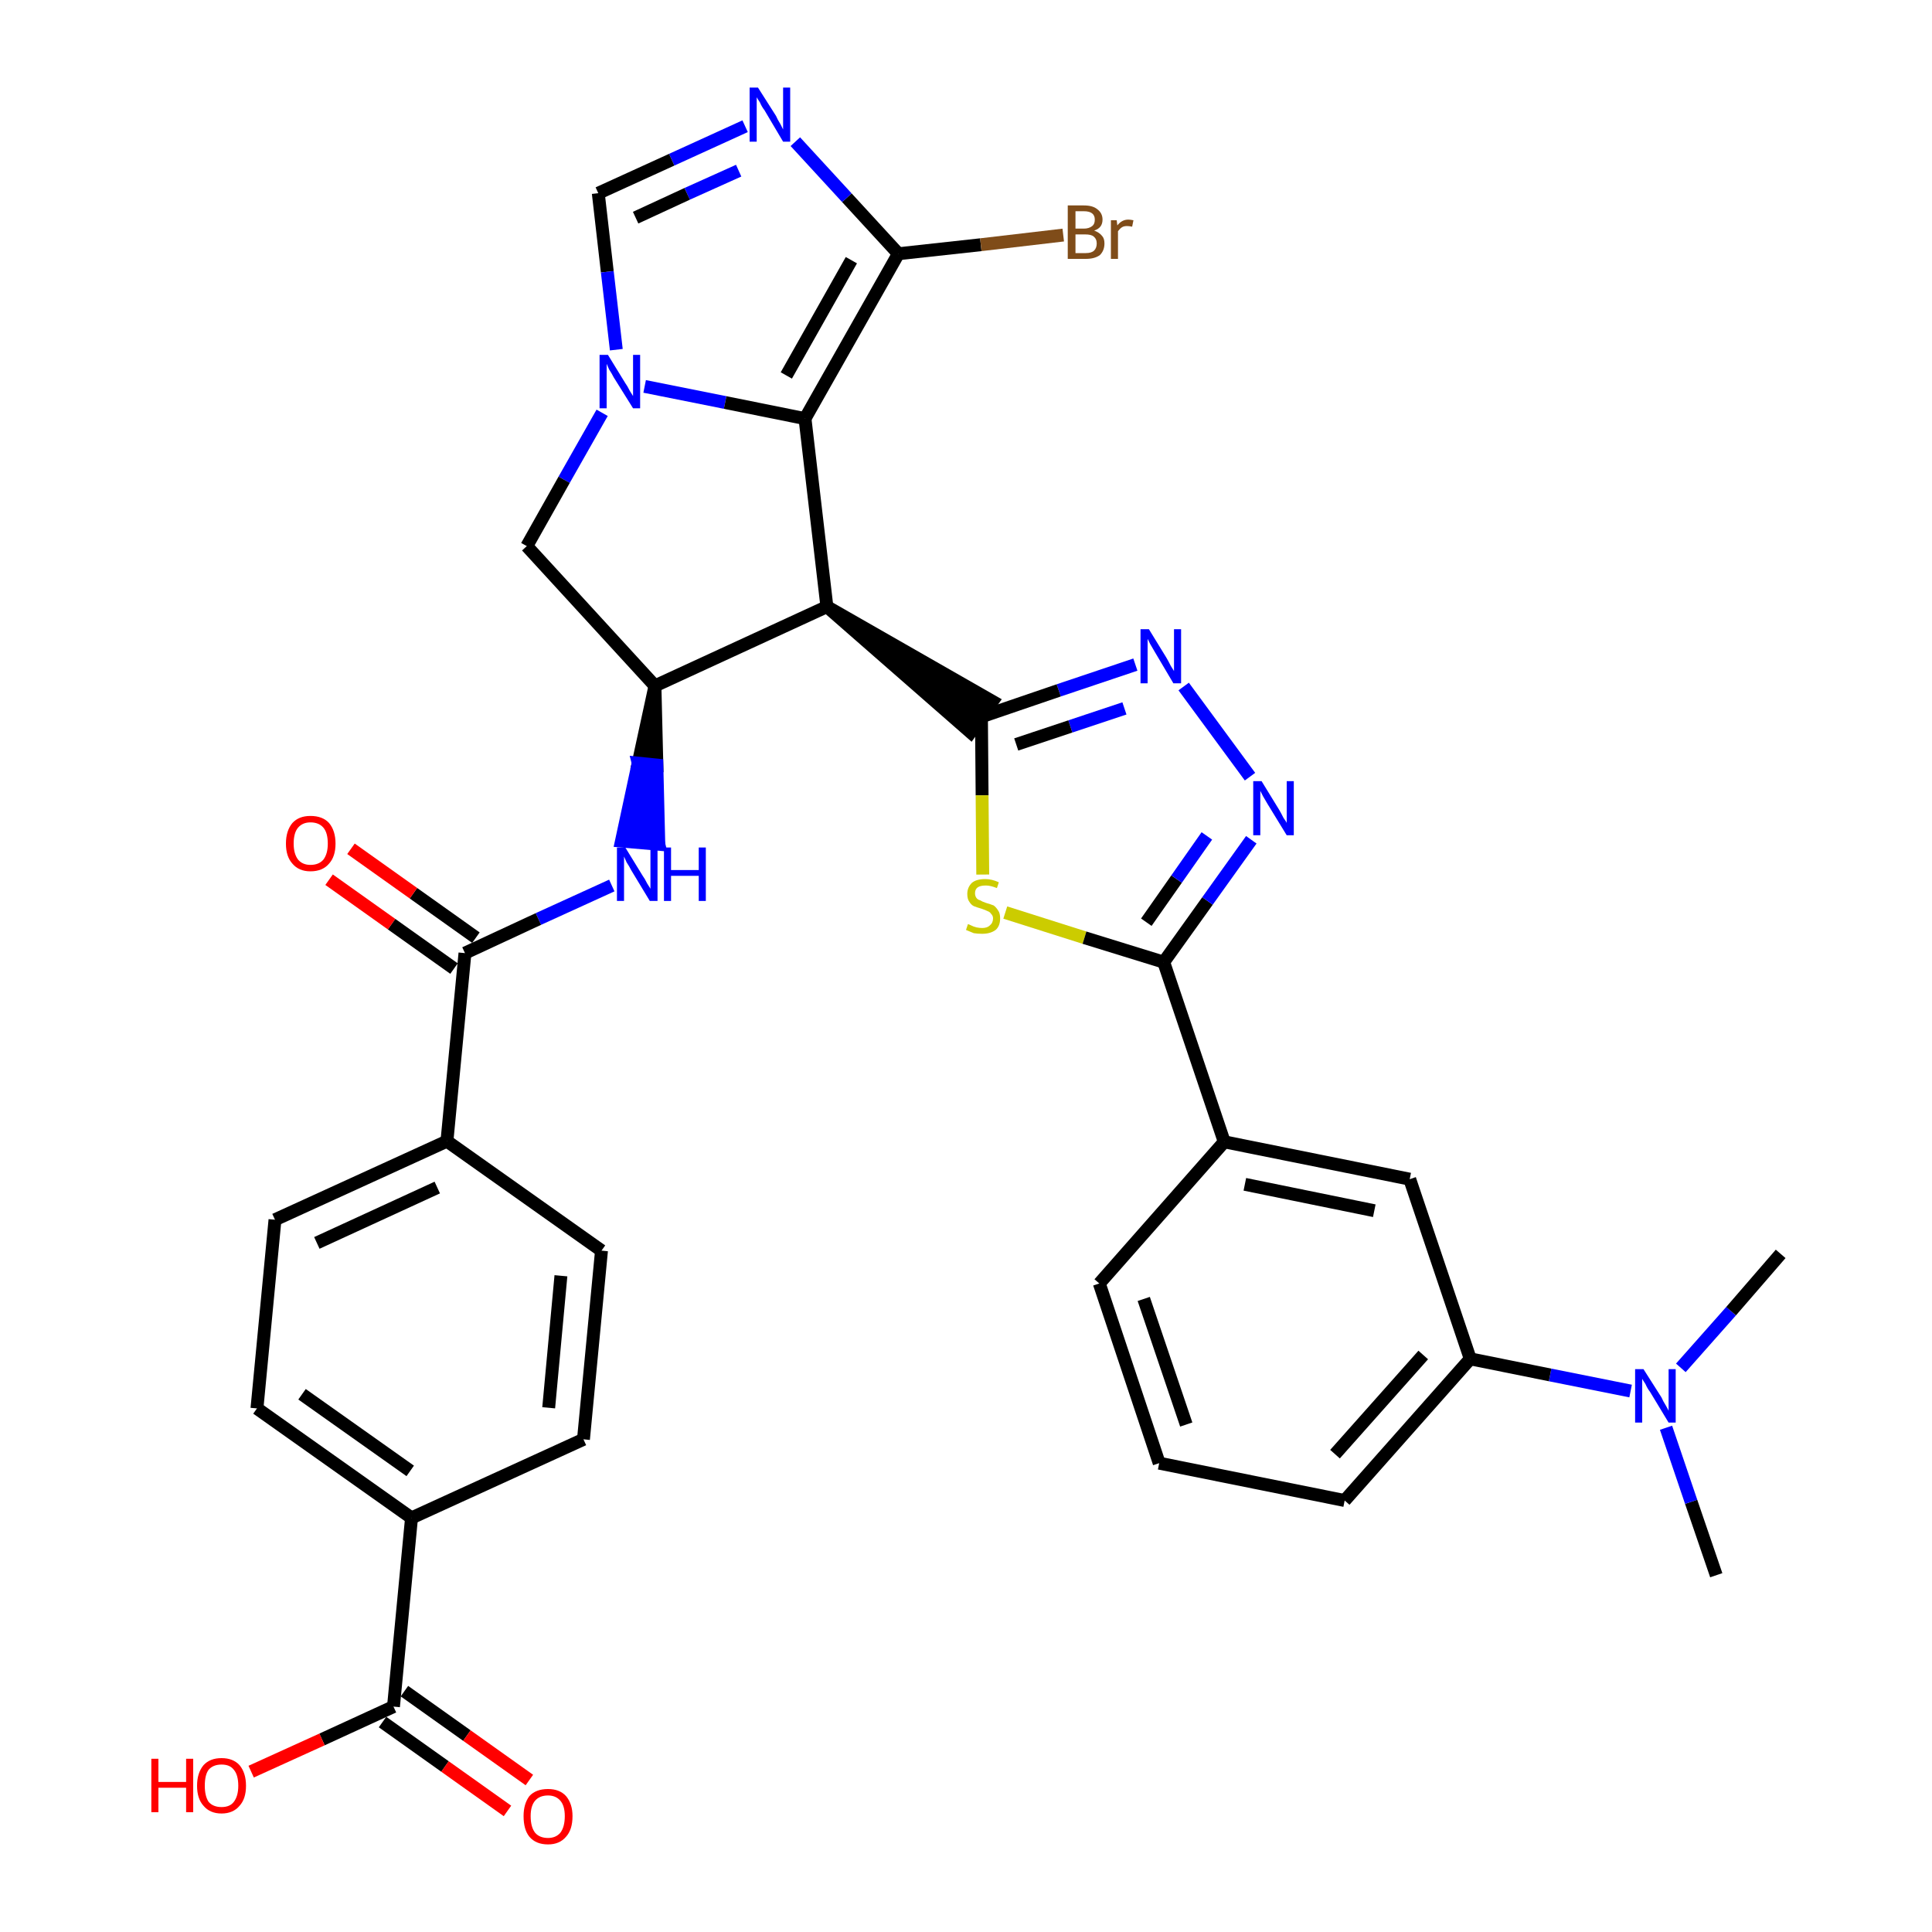 <?xml version='1.0' encoding='iso-8859-1'?>
<svg version='1.1' baseProfile='full'
              xmlns='http://www.w3.org/2000/svg'
                      xmlns:rdkit='http://www.rdkit.org/xml'
                      xmlns:xlink='http://www.w3.org/1999/xlink'
                  xml:space='preserve'
width='300px' height='300px' viewBox='0 0 300 300'>
<!-- END OF HEADER -->
<path class='bond-0 atom-0 atom-1' d='M 266.5,244.6 L 262.6,233.2' style='fill:none;fill-rule:evenodd;stroke:#000000;stroke-width:2.0px;stroke-linecap:butt;stroke-linejoin:miter;stroke-opacity:1' />
<path class='bond-0 atom-0 atom-1' d='M 262.6,233.2 L 258.7,221.7' style='fill:none;fill-rule:evenodd;stroke:#0000FF;stroke-width:2.0px;stroke-linecap:butt;stroke-linejoin:miter;stroke-opacity:1' />
<path class='bond-1 atom-1 atom-2' d='M 261.0,212.4 L 268.8,203.6' style='fill:none;fill-rule:evenodd;stroke:#0000FF;stroke-width:2.0px;stroke-linecap:butt;stroke-linejoin:miter;stroke-opacity:1' />
<path class='bond-1 atom-1 atom-2' d='M 268.8,203.6 L 276.5,194.7' style='fill:none;fill-rule:evenodd;stroke:#000000;stroke-width:2.0px;stroke-linecap:butt;stroke-linejoin:miter;stroke-opacity:1' />
<path class='bond-2 atom-1 atom-3' d='M 253.2,216.0 L 240.7,213.5' style='fill:none;fill-rule:evenodd;stroke:#0000FF;stroke-width:2.0px;stroke-linecap:butt;stroke-linejoin:miter;stroke-opacity:1' />
<path class='bond-2 atom-1 atom-3' d='M 240.7,213.5 L 228.3,211.0' style='fill:none;fill-rule:evenodd;stroke:#000000;stroke-width:2.0px;stroke-linecap:butt;stroke-linejoin:miter;stroke-opacity:1' />
<path class='bond-3 atom-3 atom-4' d='M 228.3,211.0 L 208.8,233.0' style='fill:none;fill-rule:evenodd;stroke:#000000;stroke-width:2.0px;stroke-linecap:butt;stroke-linejoin:miter;stroke-opacity:1' />
<path class='bond-3 atom-3 atom-4' d='M 221.0,210.4 L 207.3,225.8' style='fill:none;fill-rule:evenodd;stroke:#000000;stroke-width:2.0px;stroke-linecap:butt;stroke-linejoin:miter;stroke-opacity:1' />
<path class='bond-34 atom-34 atom-3' d='M 218.9,183.1 L 228.3,211.0' style='fill:none;fill-rule:evenodd;stroke:#000000;stroke-width:2.0px;stroke-linecap:butt;stroke-linejoin:miter;stroke-opacity:1' />
<path class='bond-4 atom-4 atom-5' d='M 208.8,233.0 L 180.0,227.2' style='fill:none;fill-rule:evenodd;stroke:#000000;stroke-width:2.0px;stroke-linecap:butt;stroke-linejoin:miter;stroke-opacity:1' />
<path class='bond-5 atom-5 atom-6' d='M 180.0,227.2 L 170.7,199.3' style='fill:none;fill-rule:evenodd;stroke:#000000;stroke-width:2.0px;stroke-linecap:butt;stroke-linejoin:miter;stroke-opacity:1' />
<path class='bond-5 atom-5 atom-6' d='M 184.2,221.2 L 177.6,201.7' style='fill:none;fill-rule:evenodd;stroke:#000000;stroke-width:2.0px;stroke-linecap:butt;stroke-linejoin:miter;stroke-opacity:1' />
<path class='bond-6 atom-6 atom-7' d='M 170.7,199.3 L 190.1,177.3' style='fill:none;fill-rule:evenodd;stroke:#000000;stroke-width:2.0px;stroke-linecap:butt;stroke-linejoin:miter;stroke-opacity:1' />
<path class='bond-7 atom-7 atom-8' d='M 190.1,177.3 L 180.7,149.4' style='fill:none;fill-rule:evenodd;stroke:#000000;stroke-width:2.0px;stroke-linecap:butt;stroke-linejoin:miter;stroke-opacity:1' />
<path class='bond-33 atom-7 atom-34' d='M 190.1,177.3 L 218.9,183.1' style='fill:none;fill-rule:evenodd;stroke:#000000;stroke-width:2.0px;stroke-linecap:butt;stroke-linejoin:miter;stroke-opacity:1' />
<path class='bond-33 atom-7 atom-34' d='M 193.3,183.9 L 213.4,188.0' style='fill:none;fill-rule:evenodd;stroke:#000000;stroke-width:2.0px;stroke-linecap:butt;stroke-linejoin:miter;stroke-opacity:1' />
<path class='bond-8 atom-8 atom-9' d='M 180.7,149.4 L 187.5,139.9' style='fill:none;fill-rule:evenodd;stroke:#000000;stroke-width:2.0px;stroke-linecap:butt;stroke-linejoin:miter;stroke-opacity:1' />
<path class='bond-8 atom-8 atom-9' d='M 187.5,139.9 L 194.3,130.4' style='fill:none;fill-rule:evenodd;stroke:#0000FF;stroke-width:2.0px;stroke-linecap:butt;stroke-linejoin:miter;stroke-opacity:1' />
<path class='bond-8 atom-8 atom-9' d='M 178.0,143.2 L 182.7,136.5' style='fill:none;fill-rule:evenodd;stroke:#000000;stroke-width:2.0px;stroke-linecap:butt;stroke-linejoin:miter;stroke-opacity:1' />
<path class='bond-8 atom-8 atom-9' d='M 182.7,136.5 L 187.4,129.8' style='fill:none;fill-rule:evenodd;stroke:#0000FF;stroke-width:2.0px;stroke-linecap:butt;stroke-linejoin:miter;stroke-opacity:1' />
<path class='bond-35 atom-33 atom-8' d='M 156.1,141.7 L 168.4,145.6' style='fill:none;fill-rule:evenodd;stroke:#CCCC00;stroke-width:2.0px;stroke-linecap:butt;stroke-linejoin:miter;stroke-opacity:1' />
<path class='bond-35 atom-33 atom-8' d='M 168.4,145.6 L 180.7,149.4' style='fill:none;fill-rule:evenodd;stroke:#000000;stroke-width:2.0px;stroke-linecap:butt;stroke-linejoin:miter;stroke-opacity:1' />
<path class='bond-9 atom-9 atom-10' d='M 194.1,120.6 L 183.8,106.6' style='fill:none;fill-rule:evenodd;stroke:#0000FF;stroke-width:2.0px;stroke-linecap:butt;stroke-linejoin:miter;stroke-opacity:1' />
<path class='bond-10 atom-10 atom-11' d='M 176.3,103.2 L 164.4,107.2' style='fill:none;fill-rule:evenodd;stroke:#0000FF;stroke-width:2.0px;stroke-linecap:butt;stroke-linejoin:miter;stroke-opacity:1' />
<path class='bond-10 atom-10 atom-11' d='M 164.4,107.2 L 152.4,111.3' style='fill:none;fill-rule:evenodd;stroke:#000000;stroke-width:2.0px;stroke-linecap:butt;stroke-linejoin:miter;stroke-opacity:1' />
<path class='bond-10 atom-10 atom-11' d='M 174.6,110.0 L 166.2,112.8' style='fill:none;fill-rule:evenodd;stroke:#0000FF;stroke-width:2.0px;stroke-linecap:butt;stroke-linejoin:miter;stroke-opacity:1' />
<path class='bond-10 atom-10 atom-11' d='M 166.2,112.8 L 157.8,115.6' style='fill:none;fill-rule:evenodd;stroke:#000000;stroke-width:2.0px;stroke-linecap:butt;stroke-linejoin:miter;stroke-opacity:1' />
<path class='bond-11 atom-12 atom-11' d='M 128.4,94.2 L 150.7,113.7 L 154.1,108.9 Z' style='fill:#000000;fill-rule:evenodd;fill-opacity:1;stroke:#000000;stroke-width:2.0px;stroke-linecap:butt;stroke-linejoin:miter;stroke-opacity:1;' />
<path class='bond-32 atom-11 atom-33' d='M 152.4,111.3 L 152.5,123.5' style='fill:none;fill-rule:evenodd;stroke:#000000;stroke-width:2.0px;stroke-linecap:butt;stroke-linejoin:miter;stroke-opacity:1' />
<path class='bond-32 atom-11 atom-33' d='M 152.5,123.5 L 152.6,135.8' style='fill:none;fill-rule:evenodd;stroke:#CCCC00;stroke-width:2.0px;stroke-linecap:butt;stroke-linejoin:miter;stroke-opacity:1' />
<path class='bond-12 atom-12 atom-13' d='M 128.4,94.2 L 125.0,65.0' style='fill:none;fill-rule:evenodd;stroke:#000000;stroke-width:2.0px;stroke-linecap:butt;stroke-linejoin:miter;stroke-opacity:1' />
<path class='bond-36 atom-20 atom-12' d='M 101.7,106.5 L 128.4,94.2' style='fill:none;fill-rule:evenodd;stroke:#000000;stroke-width:2.0px;stroke-linecap:butt;stroke-linejoin:miter;stroke-opacity:1' />
<path class='bond-13 atom-13 atom-14' d='M 125.0,65.0 L 139.5,39.4' style='fill:none;fill-rule:evenodd;stroke:#000000;stroke-width:2.0px;stroke-linecap:butt;stroke-linejoin:miter;stroke-opacity:1' />
<path class='bond-13 atom-13 atom-14' d='M 122.1,58.3 L 132.2,40.4' style='fill:none;fill-rule:evenodd;stroke:#000000;stroke-width:2.0px;stroke-linecap:butt;stroke-linejoin:miter;stroke-opacity:1' />
<path class='bond-38 atom-18 atom-13' d='M 100.1,60.0 L 112.6,62.5' style='fill:none;fill-rule:evenodd;stroke:#0000FF;stroke-width:2.0px;stroke-linecap:butt;stroke-linejoin:miter;stroke-opacity:1' />
<path class='bond-38 atom-18 atom-13' d='M 112.6,62.5 L 125.0,65.0' style='fill:none;fill-rule:evenodd;stroke:#000000;stroke-width:2.0px;stroke-linecap:butt;stroke-linejoin:miter;stroke-opacity:1' />
<path class='bond-14 atom-14 atom-15' d='M 139.5,39.4 L 152.3,38.0' style='fill:none;fill-rule:evenodd;stroke:#000000;stroke-width:2.0px;stroke-linecap:butt;stroke-linejoin:miter;stroke-opacity:1' />
<path class='bond-14 atom-14 atom-15' d='M 152.3,38.0 L 165.1,36.5' style='fill:none;fill-rule:evenodd;stroke:#7F4C19;stroke-width:2.0px;stroke-linecap:butt;stroke-linejoin:miter;stroke-opacity:1' />
<path class='bond-15 atom-14 atom-16' d='M 139.5,39.4 L 131.5,30.7' style='fill:none;fill-rule:evenodd;stroke:#000000;stroke-width:2.0px;stroke-linecap:butt;stroke-linejoin:miter;stroke-opacity:1' />
<path class='bond-15 atom-14 atom-16' d='M 131.5,30.7 L 123.5,22.0' style='fill:none;fill-rule:evenodd;stroke:#0000FF;stroke-width:2.0px;stroke-linecap:butt;stroke-linejoin:miter;stroke-opacity:1' />
<path class='bond-16 atom-16 atom-17' d='M 115.7,19.6 L 104.3,24.8' style='fill:none;fill-rule:evenodd;stroke:#0000FF;stroke-width:2.0px;stroke-linecap:butt;stroke-linejoin:miter;stroke-opacity:1' />
<path class='bond-16 atom-16 atom-17' d='M 104.3,24.8 L 92.9,30.0' style='fill:none;fill-rule:evenodd;stroke:#000000;stroke-width:2.0px;stroke-linecap:butt;stroke-linejoin:miter;stroke-opacity:1' />
<path class='bond-16 atom-16 atom-17' d='M 114.7,26.5 L 106.7,30.1' style='fill:none;fill-rule:evenodd;stroke:#0000FF;stroke-width:2.0px;stroke-linecap:butt;stroke-linejoin:miter;stroke-opacity:1' />
<path class='bond-16 atom-16 atom-17' d='M 106.7,30.1 L 98.7,33.8' style='fill:none;fill-rule:evenodd;stroke:#000000;stroke-width:2.0px;stroke-linecap:butt;stroke-linejoin:miter;stroke-opacity:1' />
<path class='bond-17 atom-17 atom-18' d='M 92.9,30.0 L 94.3,42.2' style='fill:none;fill-rule:evenodd;stroke:#000000;stroke-width:2.0px;stroke-linecap:butt;stroke-linejoin:miter;stroke-opacity:1' />
<path class='bond-17 atom-17 atom-18' d='M 94.3,42.2 L 95.7,54.3' style='fill:none;fill-rule:evenodd;stroke:#0000FF;stroke-width:2.0px;stroke-linecap:butt;stroke-linejoin:miter;stroke-opacity:1' />
<path class='bond-18 atom-18 atom-19' d='M 93.5,64.1 L 87.6,74.5' style='fill:none;fill-rule:evenodd;stroke:#0000FF;stroke-width:2.0px;stroke-linecap:butt;stroke-linejoin:miter;stroke-opacity:1' />
<path class='bond-18 atom-18 atom-19' d='M 87.6,74.5 L 81.8,84.8' style='fill:none;fill-rule:evenodd;stroke:#000000;stroke-width:2.0px;stroke-linecap:butt;stroke-linejoin:miter;stroke-opacity:1' />
<path class='bond-19 atom-19 atom-20' d='M 81.8,84.8 L 101.7,106.5' style='fill:none;fill-rule:evenodd;stroke:#000000;stroke-width:2.0px;stroke-linecap:butt;stroke-linejoin:miter;stroke-opacity:1' />
<path class='bond-20 atom-20 atom-21' d='M 101.7,106.5 L 99.1,118.5 L 102.0,118.8 Z' style='fill:#000000;fill-rule:evenodd;fill-opacity:1;stroke:#000000;stroke-width:2.0px;stroke-linecap:butt;stroke-linejoin:miter;stroke-opacity:1;' />
<path class='bond-20 atom-20 atom-21' d='M 99.1,118.5 L 102.3,131.1 L 96.5,130.6 Z' style='fill:#0000FF;fill-rule:evenodd;fill-opacity:1;stroke:#0000FF;stroke-width:2.0px;stroke-linecap:butt;stroke-linejoin:miter;stroke-opacity:1;' />
<path class='bond-20 atom-20 atom-21' d='M 99.1,118.5 L 102.0,118.8 L 102.3,131.1 Z' style='fill:#0000FF;fill-rule:evenodd;fill-opacity:1;stroke:#0000FF;stroke-width:2.0px;stroke-linecap:butt;stroke-linejoin:miter;stroke-opacity:1;' />
<path class='bond-21 atom-21 atom-22' d='M 95.0,137.5 L 83.6,142.7' style='fill:none;fill-rule:evenodd;stroke:#0000FF;stroke-width:2.0px;stroke-linecap:butt;stroke-linejoin:miter;stroke-opacity:1' />
<path class='bond-21 atom-21 atom-22' d='M 83.6,142.7 L 72.2,148.0' style='fill:none;fill-rule:evenodd;stroke:#000000;stroke-width:2.0px;stroke-linecap:butt;stroke-linejoin:miter;stroke-opacity:1' />
<path class='bond-22 atom-22 atom-23' d='M 73.9,145.6 L 64.2,138.7' style='fill:none;fill-rule:evenodd;stroke:#000000;stroke-width:2.0px;stroke-linecap:butt;stroke-linejoin:miter;stroke-opacity:1' />
<path class='bond-22 atom-22 atom-23' d='M 64.2,138.7 L 54.5,131.8' style='fill:none;fill-rule:evenodd;stroke:#FF0000;stroke-width:2.0px;stroke-linecap:butt;stroke-linejoin:miter;stroke-opacity:1' />
<path class='bond-22 atom-22 atom-23' d='M 70.5,150.4 L 60.8,143.5' style='fill:none;fill-rule:evenodd;stroke:#000000;stroke-width:2.0px;stroke-linecap:butt;stroke-linejoin:miter;stroke-opacity:1' />
<path class='bond-22 atom-22 atom-23' d='M 60.8,143.5 L 51.1,136.6' style='fill:none;fill-rule:evenodd;stroke:#FF0000;stroke-width:2.0px;stroke-linecap:butt;stroke-linejoin:miter;stroke-opacity:1' />
<path class='bond-23 atom-22 atom-24' d='M 72.2,148.0 L 69.4,177.2' style='fill:none;fill-rule:evenodd;stroke:#000000;stroke-width:2.0px;stroke-linecap:butt;stroke-linejoin:miter;stroke-opacity:1' />
<path class='bond-24 atom-24 atom-25' d='M 69.4,177.2 L 42.7,189.4' style='fill:none;fill-rule:evenodd;stroke:#000000;stroke-width:2.0px;stroke-linecap:butt;stroke-linejoin:miter;stroke-opacity:1' />
<path class='bond-24 atom-24 atom-25' d='M 67.9,184.4 L 49.2,193.0' style='fill:none;fill-rule:evenodd;stroke:#000000;stroke-width:2.0px;stroke-linecap:butt;stroke-linejoin:miter;stroke-opacity:1' />
<path class='bond-37 atom-32 atom-24' d='M 93.4,194.2 L 69.4,177.2' style='fill:none;fill-rule:evenodd;stroke:#000000;stroke-width:2.0px;stroke-linecap:butt;stroke-linejoin:miter;stroke-opacity:1' />
<path class='bond-25 atom-25 atom-26' d='M 42.7,189.4 L 39.9,218.7' style='fill:none;fill-rule:evenodd;stroke:#000000;stroke-width:2.0px;stroke-linecap:butt;stroke-linejoin:miter;stroke-opacity:1' />
<path class='bond-26 atom-26 atom-27' d='M 39.9,218.7 L 63.9,235.7' style='fill:none;fill-rule:evenodd;stroke:#000000;stroke-width:2.0px;stroke-linecap:butt;stroke-linejoin:miter;stroke-opacity:1' />
<path class='bond-26 atom-26 atom-27' d='M 46.9,216.5 L 63.7,228.4' style='fill:none;fill-rule:evenodd;stroke:#000000;stroke-width:2.0px;stroke-linecap:butt;stroke-linejoin:miter;stroke-opacity:1' />
<path class='bond-27 atom-27 atom-28' d='M 63.9,235.7 L 61.1,265.0' style='fill:none;fill-rule:evenodd;stroke:#000000;stroke-width:2.0px;stroke-linecap:butt;stroke-linejoin:miter;stroke-opacity:1' />
<path class='bond-30 atom-27 atom-31' d='M 63.9,235.7 L 90.6,223.5' style='fill:none;fill-rule:evenodd;stroke:#000000;stroke-width:2.0px;stroke-linecap:butt;stroke-linejoin:miter;stroke-opacity:1' />
<path class='bond-28 atom-28 atom-29' d='M 59.4,267.4 L 69.1,274.3' style='fill:none;fill-rule:evenodd;stroke:#000000;stroke-width:2.0px;stroke-linecap:butt;stroke-linejoin:miter;stroke-opacity:1' />
<path class='bond-28 atom-28 atom-29' d='M 69.1,274.3 L 78.8,281.2' style='fill:none;fill-rule:evenodd;stroke:#FF0000;stroke-width:2.0px;stroke-linecap:butt;stroke-linejoin:miter;stroke-opacity:1' />
<path class='bond-28 atom-28 atom-29' d='M 62.8,262.6 L 72.5,269.5' style='fill:none;fill-rule:evenodd;stroke:#000000;stroke-width:2.0px;stroke-linecap:butt;stroke-linejoin:miter;stroke-opacity:1' />
<path class='bond-28 atom-28 atom-29' d='M 72.5,269.5 L 82.2,276.4' style='fill:none;fill-rule:evenodd;stroke:#FF0000;stroke-width:2.0px;stroke-linecap:butt;stroke-linejoin:miter;stroke-opacity:1' />
<path class='bond-29 atom-28 atom-30' d='M 61.1,265.0 L 50.0,270.1' style='fill:none;fill-rule:evenodd;stroke:#000000;stroke-width:2.0px;stroke-linecap:butt;stroke-linejoin:miter;stroke-opacity:1' />
<path class='bond-29 atom-28 atom-30' d='M 50.0,270.1 L 39.0,275.1' style='fill:none;fill-rule:evenodd;stroke:#FF0000;stroke-width:2.0px;stroke-linecap:butt;stroke-linejoin:miter;stroke-opacity:1' />
<path class='bond-31 atom-31 atom-32' d='M 90.6,223.5 L 93.4,194.2' style='fill:none;fill-rule:evenodd;stroke:#000000;stroke-width:2.0px;stroke-linecap:butt;stroke-linejoin:miter;stroke-opacity:1' />
<path class='bond-31 atom-31 atom-32' d='M 85.2,218.6 L 87.1,198.1' style='fill:none;fill-rule:evenodd;stroke:#000000;stroke-width:2.0px;stroke-linecap:butt;stroke-linejoin:miter;stroke-opacity:1' />
<path  class='atom-1' d='M 255.2 212.6
L 258.0 217.0
Q 258.2 217.5, 258.7 218.3
Q 259.1 219.0, 259.1 219.1
L 259.1 212.6
L 260.2 212.6
L 260.2 220.9
L 259.1 220.9
L 256.2 216.1
Q 255.8 215.6, 255.5 214.9
Q 255.1 214.3, 255.0 214.1
L 255.0 220.9
L 253.9 220.9
L 253.9 212.6
L 255.2 212.6
' fill='#0000FF'/>
<path  class='atom-9' d='M 195.9 121.3
L 198.6 125.7
Q 198.9 126.2, 199.3 127.0
Q 199.8 127.7, 199.8 127.8
L 199.8 121.3
L 200.9 121.3
L 200.9 129.7
L 199.8 129.7
L 196.8 124.8
Q 196.5 124.3, 196.1 123.6
Q 195.8 123.0, 195.7 122.8
L 195.7 129.7
L 194.6 129.7
L 194.6 121.3
L 195.9 121.3
' fill='#0000FF'/>
<path  class='atom-10' d='M 178.4 97.7
L 181.1 102.1
Q 181.4 102.6, 181.8 103.4
Q 182.3 104.2, 182.3 104.2
L 182.3 97.7
L 183.4 97.7
L 183.4 106.1
L 182.2 106.1
L 179.3 101.2
Q 179.0 100.7, 178.6 100.0
Q 178.3 99.4, 178.2 99.2
L 178.2 106.1
L 177.1 106.1
L 177.1 97.7
L 178.4 97.7
' fill='#0000FF'/>
<path  class='atom-15' d='M 169.9 35.8
Q 170.7 36.1, 171.1 36.6
Q 171.5 37.0, 171.5 37.8
Q 171.5 38.9, 170.8 39.6
Q 170.0 40.2, 168.6 40.2
L 165.8 40.2
L 165.8 31.9
L 168.3 31.9
Q 169.7 31.9, 170.4 32.5
Q 171.2 33.1, 171.2 34.1
Q 171.2 35.4, 169.9 35.8
M 167.0 32.8
L 167.0 35.5
L 168.3 35.5
Q 169.1 35.5, 169.6 35.1
Q 170.0 34.8, 170.0 34.1
Q 170.0 32.8, 168.3 32.8
L 167.0 32.8
M 168.6 39.3
Q 169.5 39.3, 169.9 38.9
Q 170.3 38.5, 170.3 37.8
Q 170.3 37.1, 169.8 36.7
Q 169.4 36.4, 168.5 36.4
L 167.0 36.4
L 167.0 39.3
L 168.6 39.3
' fill='#7F4C19'/>
<path  class='atom-15' d='M 173.4 34.2
L 173.5 35.0
Q 174.2 34.1, 175.2 34.1
Q 175.5 34.1, 176.0 34.2
L 175.8 35.2
Q 175.3 35.1, 175.0 35.1
Q 174.5 35.1, 174.2 35.3
Q 173.9 35.5, 173.6 35.9
L 173.6 40.2
L 172.5 40.2
L 172.5 34.2
L 173.4 34.2
' fill='#7F4C19'/>
<path  class='atom-16' d='M 117.7 13.6
L 120.5 18.0
Q 120.7 18.5, 121.2 19.3
Q 121.6 20.1, 121.6 20.1
L 121.6 13.6
L 122.7 13.6
L 122.7 22.0
L 121.6 22.0
L 118.7 17.1
Q 118.3 16.6, 118.0 15.9
Q 117.6 15.3, 117.5 15.1
L 117.5 22.0
L 116.4 22.0
L 116.4 13.6
L 117.7 13.6
' fill='#0000FF'/>
<path  class='atom-18' d='M 94.4 55.1
L 97.1 59.5
Q 97.4 59.9, 97.8 60.7
Q 98.3 61.5, 98.3 61.5
L 98.3 55.1
L 99.4 55.1
L 99.4 63.4
L 98.3 63.4
L 95.3 58.6
Q 95.0 58.0, 94.6 57.4
Q 94.3 56.7, 94.2 56.5
L 94.2 63.4
L 93.1 63.4
L 93.1 55.1
L 94.4 55.1
' fill='#0000FF'/>
<path  class='atom-21' d='M 97.1 131.6
L 99.8 136.0
Q 100.1 136.4, 100.5 137.2
Q 101.0 138.0, 101.0 138.0
L 101.0 131.6
L 102.1 131.6
L 102.1 139.9
L 100.9 139.9
L 98.0 135.1
Q 97.7 134.5, 97.3 133.9
Q 97.0 133.2, 96.9 133.0
L 96.9 139.9
L 95.8 139.9
L 95.8 131.6
L 97.1 131.6
' fill='#0000FF'/>
<path  class='atom-21' d='M 103.1 131.6
L 104.2 131.6
L 104.2 135.1
L 108.5 135.1
L 108.5 131.6
L 109.6 131.6
L 109.6 139.9
L 108.5 139.9
L 108.5 136.0
L 104.2 136.0
L 104.2 139.9
L 103.1 139.9
L 103.1 131.6
' fill='#0000FF'/>
<path  class='atom-23' d='M 44.4 131.0
Q 44.4 129.0, 45.4 127.8
Q 46.4 126.7, 48.2 126.7
Q 50.1 126.7, 51.1 127.8
Q 52.1 129.0, 52.1 131.0
Q 52.1 133.0, 51.1 134.1
Q 50.1 135.3, 48.2 135.3
Q 46.4 135.3, 45.4 134.1
Q 44.4 133.0, 44.4 131.0
M 48.2 134.3
Q 49.5 134.3, 50.2 133.5
Q 50.9 132.6, 50.9 131.0
Q 50.9 129.3, 50.2 128.5
Q 49.5 127.7, 48.2 127.7
Q 47.0 127.7, 46.3 128.5
Q 45.6 129.3, 45.6 131.0
Q 45.6 132.6, 46.3 133.5
Q 47.0 134.3, 48.2 134.3
' fill='#FF0000'/>
<path  class='atom-29' d='M 81.3 282.0
Q 81.3 280.1, 82.2 278.9
Q 83.2 277.8, 85.1 277.8
Q 86.9 277.8, 87.9 278.9
Q 88.9 280.1, 88.9 282.0
Q 88.9 284.1, 87.9 285.2
Q 86.9 286.4, 85.1 286.4
Q 83.2 286.4, 82.2 285.2
Q 81.3 284.1, 81.3 282.0
M 85.1 285.4
Q 86.3 285.4, 87.0 284.6
Q 87.7 283.7, 87.7 282.0
Q 87.7 280.4, 87.0 279.6
Q 86.3 278.8, 85.1 278.8
Q 83.8 278.8, 83.1 279.6
Q 82.4 280.4, 82.4 282.0
Q 82.4 283.7, 83.1 284.6
Q 83.8 285.4, 85.1 285.4
' fill='#FF0000'/>
<path  class='atom-30' d='M 23.5 273.1
L 24.6 273.1
L 24.6 276.7
L 28.9 276.7
L 28.9 273.1
L 30.0 273.1
L 30.0 281.4
L 28.9 281.4
L 28.9 277.6
L 24.6 277.6
L 24.6 281.4
L 23.5 281.4
L 23.5 273.1
' fill='#FF0000'/>
<path  class='atom-30' d='M 30.6 277.3
Q 30.6 275.3, 31.6 274.1
Q 32.6 273.0, 34.4 273.0
Q 36.2 273.0, 37.2 274.1
Q 38.2 275.3, 38.2 277.3
Q 38.2 279.3, 37.2 280.4
Q 36.2 281.6, 34.4 281.6
Q 32.6 281.6, 31.6 280.4
Q 30.6 279.3, 30.6 277.3
M 34.4 280.6
Q 35.7 280.6, 36.3 279.8
Q 37.0 278.9, 37.0 277.3
Q 37.0 275.6, 36.3 274.8
Q 35.7 274.0, 34.4 274.0
Q 33.1 274.0, 32.4 274.8
Q 31.8 275.6, 31.8 277.3
Q 31.8 278.9, 32.4 279.8
Q 33.1 280.6, 34.4 280.6
' fill='#FF0000'/>
<path  class='atom-33' d='M 150.3 143.5
Q 150.4 143.5, 150.8 143.7
Q 151.2 143.9, 151.6 144.0
Q 152.1 144.1, 152.5 144.1
Q 153.3 144.1, 153.7 143.7
Q 154.2 143.3, 154.2 142.6
Q 154.2 142.2, 153.9 141.9
Q 153.7 141.6, 153.4 141.5
Q 153.0 141.3, 152.4 141.1
Q 151.7 140.9, 151.2 140.7
Q 150.8 140.5, 150.5 140.0
Q 150.2 139.6, 150.2 138.8
Q 150.2 137.8, 150.9 137.1
Q 151.6 136.5, 153.0 136.5
Q 154.0 136.5, 155.1 137.0
L 154.8 137.9
Q 153.8 137.5, 153.1 137.5
Q 152.2 137.5, 151.8 137.8
Q 151.4 138.1, 151.4 138.7
Q 151.4 139.1, 151.6 139.4
Q 151.8 139.7, 152.2 139.8
Q 152.5 140.0, 153.1 140.2
Q 153.8 140.4, 154.3 140.6
Q 154.7 140.9, 155.0 141.4
Q 155.3 141.8, 155.3 142.6
Q 155.3 143.8, 154.6 144.4
Q 153.8 145.0, 152.5 145.0
Q 151.8 145.0, 151.2 144.9
Q 150.7 144.7, 150.0 144.4
L 150.3 143.5
' fill='#CCCC00'/>
</svg>
